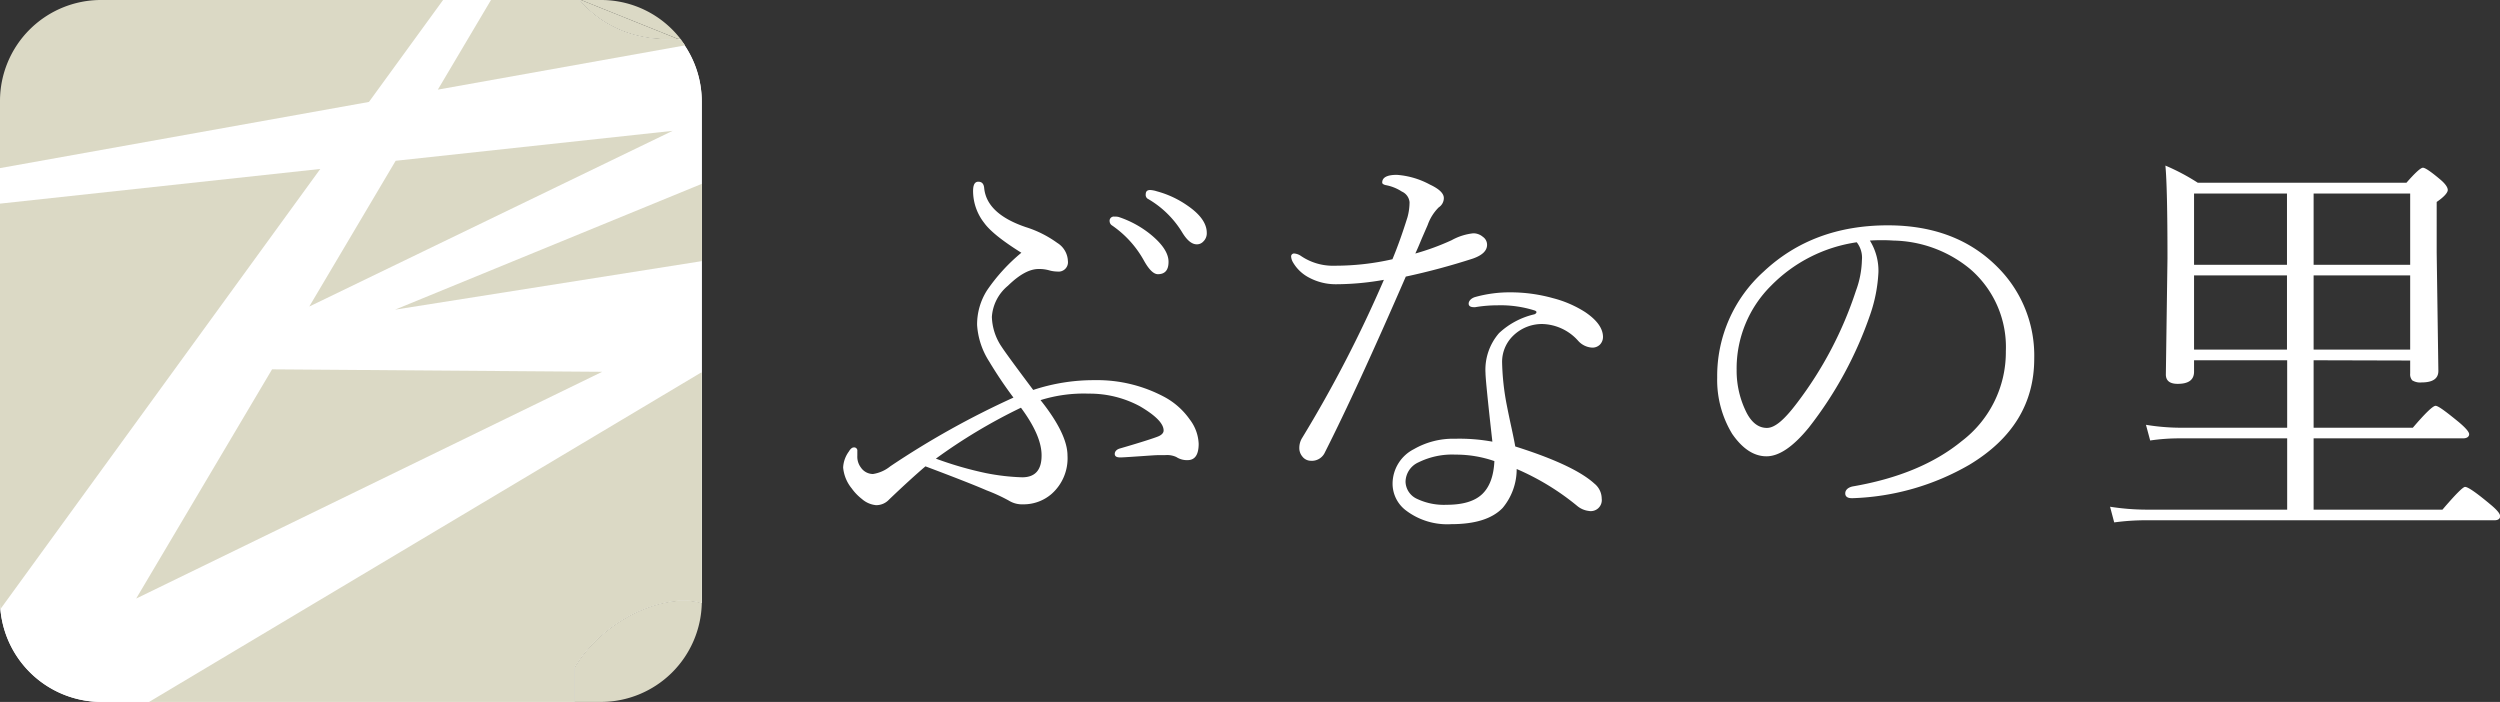 <svg xmlns="http://www.w3.org/2000/svg" viewBox="0 0 385.76 108.31"><rect x="0" y="0" width="385.76" height="108.31" fill="#333333" stroke="none"/><defs><style>.cls-1{fill:#fff;}.cls-2{fill:#dbd9c5;}</style></defs><g id="レイヤー_2" data-name="レイヤー 2"><g id="レイヤー_4" data-name="レイヤー 4"><path class="cls-1" d="M108.28,93.06c0-.16,0-.32,0-.48V15.73A15.58,15.58,0,0,0,104.89,6C98.45,6.5,93.05,4.3,89.36,0H15.73C10.75,5.42,6.3,15.16,0,16.69V92.58a15.73,15.73,0,0,0,15.73,15.73H88.65V103C93.24,95.35,102.72,91.39,108.28,93.06Z"/><path class="cls-1" d="M108.29,93.06c0-.13,0-.27,0-.4v-77A15.57,15.57,0,0,0,104.93,6c-6.46.55-11.88-1.65-15.57-6H20.12C14.61,6.62,7.7,11.84.77,17H0V92.66a15.65,15.65,0,0,0,15.65,15.65h73V103C93.24,95.35,102.73,91.39,108.29,93.06Z"/><path class="cls-2" d="M108.29,93.06c0-.1,0-.2,0-.3V57.49h-.12L23,108.31H88.65V103C93.24,95.35,102.73,91.39,108.29,93.06Z"/><path class="cls-2" d="M108.29,93.06c-5.56-1.67-15.05,2.29-19.64,9.94v5.31h4.11A15.59,15.59,0,0,0,108.29,93.06Z"/><path class="cls-2" d="M0,31.42V92.76c0,.42,0,.82.06,1.23L49.42,26.07Z"/><polygon class="cls-2" points="108.31 40.29 108.31 28.36 60.96 47.78 108.31 40.29"/><polygon class="cls-2" points="61.05 24.81 47.72 47.3 103.78 20.19 61.05 24.81"/><path class="cls-2" d="M56.93,15.73,68.37,0H15.55A15.59,15.59,0,0,0,0,15.54v10.4Z"/><polygon class="cls-2" points="41.98 56.99 21.01 92.36 92.92 57.37 41.98 56.99"/><path class="cls-2" d="M104.59,6,89.66,0h-.3C93,4.23,98.28,6.44,104.59,6Z"/><path class="cls-2" d="M104.59,6C98.28,6.44,93,4.23,89.36,0H75.76l-8.2,13.83L105.71,7c-.17-.25-.35-.51-.53-.75Z"/><path class="cls-2" d="M92.76,0h-3.1l14.93,6L105,6A15.5,15.5,0,0,0,92.76,0Z"/><path class="cls-2" d="M105,6l-.36,0,.59.24C105.11,6.13,105,6.05,105,6Z"/><path class="cls-1" d="M160.56,61.74q4.16,5.22,4.16,8.58a7.33,7.33,0,0,1-2.45,5.89,6.6,6.6,0,0,1-4.42,1.61,3.84,3.84,0,0,1-2.19-.58,26.9,26.9,0,0,0-3.41-1.57q-2.77-1.2-9.45-3.71-2.28,1.94-5.61,5.12a2.7,2.7,0,0,1-2,.87A3.85,3.85,0,0,1,133,77a7.84,7.84,0,0,1-1.58-1.64,5.94,5.94,0,0,1-1.32-3.22,4.54,4.54,0,0,1,.87-2.45c.26-.43.51-.65.77-.65a.49.49,0,0,1,.55.55v.74a2.75,2.75,0,0,0,.55,1.81,2.26,2.26,0,0,0,1.87,1,5.58,5.58,0,0,0,2.67-1.19,132,132,0,0,1,19-10.6,65.46,65.46,0,0,1-3.77-5.61,11.8,11.8,0,0,1-1.84-5.6,9.81,9.81,0,0,1,1.52-5.32A27.92,27.92,0,0,1,157.6,39c-2.93-1.83-4.84-3.36-5.74-4.61a8,8,0,0,1-1.71-4.9c0-1,.27-1.45.81-1.45s.83.31.9.94q.36,4,6.41,6.06a16.9,16.9,0,0,1,4.87,2.44,3.43,3.43,0,0,1,1.64,2.78,1.45,1.45,0,0,1-1.64,1.64,4.76,4.76,0,0,1-1.26-.19,5.54,5.54,0,0,0-1.64-.2q-2.07,0-4.71,2.58a6.81,6.81,0,0,0-2.48,4.8,8.65,8.65,0,0,0,1.52,4.64c.47.73,2.09,2.95,4.86,6.64a29.67,29.67,0,0,1,9.44-1.51,22,22,0,0,1,11,2.7,11.36,11.36,0,0,1,3.71,3.36,6.6,6.6,0,0,1,1.38,3.77c0,1.67-.57,2.51-1.71,2.51a3,3,0,0,1-1.74-.48,3.37,3.37,0,0,0-1.74-.29l-1,0c-.47,0-1.37.07-2.7.16s-2.17.15-3,.19h-.26c-.53,0-.8-.18-.8-.54s.27-.69.8-.84c3.46-1,5.44-1.66,5.93-1.87s.81-.52.81-.9c0-1.08-1.24-2.33-3.71-3.77A16.35,16.35,0,0,0,168,60.74,22.35,22.35,0,0,0,160.56,61.74Zm-3,1.16a84.42,84.42,0,0,0-13.15,7.87A55,55,0,0,0,152.12,73a33.72,33.72,0,0,0,5.6.65q3,0,3-3.35Q160.75,67.25,157.53,62.9Zm14.4-29.48a2.43,2.43,0,0,1,.65.06,15.64,15.64,0,0,1,4.87,2.64q2.84,2.3,2.83,4.29c0,1.27-.55,1.9-1.64,1.9q-1,0-2.19-2.16a15.89,15.89,0,0,0-4.87-5.35.81.81,0,0,1-.39-.64A.65.65,0,0,1,171.93,33.42Zm5.55-4.1a4.17,4.17,0,0,1,1,.2,15.07,15.07,0,0,1,4.7,2.19q3,2.05,3,4.22a1.74,1.74,0,0,1-.55,1.35,1.32,1.32,0,0,1-1,.42c-.74,0-1.47-.59-2.2-1.77a14.94,14.94,0,0,0-5.41-5.29.73.73,0,0,1-.26-.67C176.8,29.54,177,29.32,177.48,29.32Z"/><path class="cls-1" d="M213.54,43.18a42.66,42.66,0,0,1-7.38.68,8.68,8.68,0,0,1-4.12-1,6.11,6.11,0,0,1-2.55-2.42,2,2,0,0,1-.26-.81.45.45,0,0,1,.52-.51,2.1,2.1,0,0,1,1,.38A8.77,8.77,0,0,0,206,41,39.64,39.64,0,0,0,214.86,40q1.17-2.8,2.32-6.48a8.92,8.92,0,0,0,.32-2.32,2,2,0,0,0-1.19-1.64,6.76,6.76,0,0,0-2.51-1c-.35-.09-.52-.22-.52-.39,0-.79.75-1.19,2.26-1.19a12.62,12.62,0,0,1,5.12,1.51q2.13,1,2.13,2.07A1.72,1.72,0,0,1,222,32a7.16,7.16,0,0,0-1.7,2.71l-.91,2.09c-.36.88-.69,1.66-1,2.32A38,38,0,0,0,224,37.06,8.82,8.82,0,0,1,227.33,36a2.27,2.27,0,0,1,1.49.55,1.47,1.47,0,0,1,.64,1.23c0,.9-.73,1.61-2.19,2.12a105.7,105.7,0,0,1-10.35,2.78q-7.56,17.4-12.47,27.1a2.21,2.21,0,0,1-2.19,1.32,1.67,1.67,0,0,1-1.32-.68,2,2,0,0,1-.45-1.29,2.91,2.91,0,0,1,.45-1.58A196.41,196.41,0,0,0,213.54,43.18Zm23.3,4.74a17.42,17.42,0,0,0-5.74-.81,21.13,21.13,0,0,0-3.48.29h-.16c-.56,0-.84-.18-.84-.55s.32-.79.94-1a19.83,19.83,0,0,1,5.61-.74,24.43,24.43,0,0,1,6.47.9,17.15,17.15,0,0,1,4.93,2.13Q247.34,50,247.35,52a1.7,1.7,0,0,1-.49,1.19,1.64,1.64,0,0,1-1.16.45,3.11,3.11,0,0,1-2.19-1.06A7.67,7.67,0,0,0,238.1,50a6.35,6.35,0,0,0-4.68,1.87,5.61,5.61,0,0,0-1.64,4.06,38.55,38.55,0,0,0,.74,6.67c.15.77.4,2,.74,3.55.26,1.2.44,2.11.55,2.74q9.06,2.86,12.21,5.73a3,3,0,0,1,1.13,2.32,1.7,1.7,0,0,1-2,1.9,3.41,3.41,0,0,1-1.74-.74,38.83,38.83,0,0,0-9.38-5.73,9.35,9.35,0,0,1-2.16,6c-1.61,1.68-4.25,2.51-7.93,2.51a10.53,10.53,0,0,1-7-2.12,5.18,5.18,0,0,1-2.06-4.13,6,6,0,0,1,3.28-5.32,12.13,12.13,0,0,1,6.35-1.61,28.27,28.27,0,0,1,5.77.45c-.71-6.31-1.06-9.84-1.06-10.57a8.61,8.61,0,0,1,2.09-6.18,11.89,11.89,0,0,1,5.45-2.9c.21-.09.32-.2.32-.33S237,48,236.84,47.92Zm-6.25,23.23a18,18,0,0,0-6-1,11.73,11.73,0,0,0-5.71,1.19,3.35,3.35,0,0,0-2,3,3,3,0,0,0,1.8,2.65,9.67,9.67,0,0,0,4.55.9q3.74,0,5.47-1.64T230.59,71.15Z"/><path class="cls-1" d="M288.53,37.12A8.85,8.85,0,0,1,289.85,42a23.32,23.32,0,0,1-1.25,6.48A59.76,59.76,0,0,1,279.09,66q-3.61,4.41-6.51,4.41t-5.29-3.45a16,16,0,0,1-2.32-8.7,21.67,21.67,0,0,1,7.19-16.37q7.6-7.12,19.14-7.12,10.63,0,17.05,6.57a19.26,19.26,0,0,1,5.54,14q0,10.35-10,16.37a38.4,38.4,0,0,1-18,5.16h-.16c-.65,0-1-.25-1-.74s.38-.9,1.13-1.07q10.5-1.8,16.85-7a17.23,17.23,0,0,0,6.8-13.86A15.87,15.87,0,0,0,304,41.51a19.13,19.13,0,0,0-11.86-4.39q-.84-.06-1.77-.06C289.69,37.06,289.09,37.08,288.53,37.12Zm-2,.26a23.16,23.16,0,0,0-13.21,6.67,18,18,0,0,0-5.35,13.05,14.35,14.35,0,0,0,1.58,6.67c.81,1.51,1.85,2.26,3.09,2.26s2.71-1.28,4.64-3.84a58.66,58.66,0,0,0,9.09-17.3,14.64,14.64,0,0,0,.93-4.74A3.87,3.87,0,0,0,286.5,37.38Z"/><path class="cls-1" d="M357,55.59V66h15.31c1.93-2.26,3.1-3.38,3.51-3.38s1.52.83,3.58,2.51C380.43,66,381,66.64,381,67s-.31.64-.94.64H357v11h19.88q3-3.51,3.49-3.51c.45,0,1.72.88,3.83,2.64,1.05.86,1.58,1.48,1.58,1.87s-.29.64-.87.64H331.23a35.91,35.91,0,0,0-5,.33l-.64-2.42a37,37,0,0,0,5.54.45h21.79v-11h-16.6a30.81,30.81,0,0,0-4.54.33l-.65-2.42a33.83,33.83,0,0,0,5.19.45h16.6V55.59H338.55v1.77c0,1.25-.84,1.87-2.52,1.87-1.22,0-1.83-.48-1.83-1.45l.25-17.92q0-10.95-.32-14.31a33,33,0,0,1,5,2.65h32.19c1.36-1.55,2.2-2.32,2.55-2.32s1.27.63,2.77,1.9c.71.62,1.06,1.14,1.06,1.54s-.57,1.07-1.71,1.84V39l.26,18.24q0,1.77-2.58,1.77a2.32,2.32,0,0,1-1.45-.32,1.41,1.41,0,0,1-.32-1.06v-2ZM338.55,40.86h14.34v-11H338.55Zm0,13.08h14.34V42.5H338.55ZM357,40.86H371.9v-11H357Zm0,13.08H371.9V42.5H357Z"/></g></g></svg>